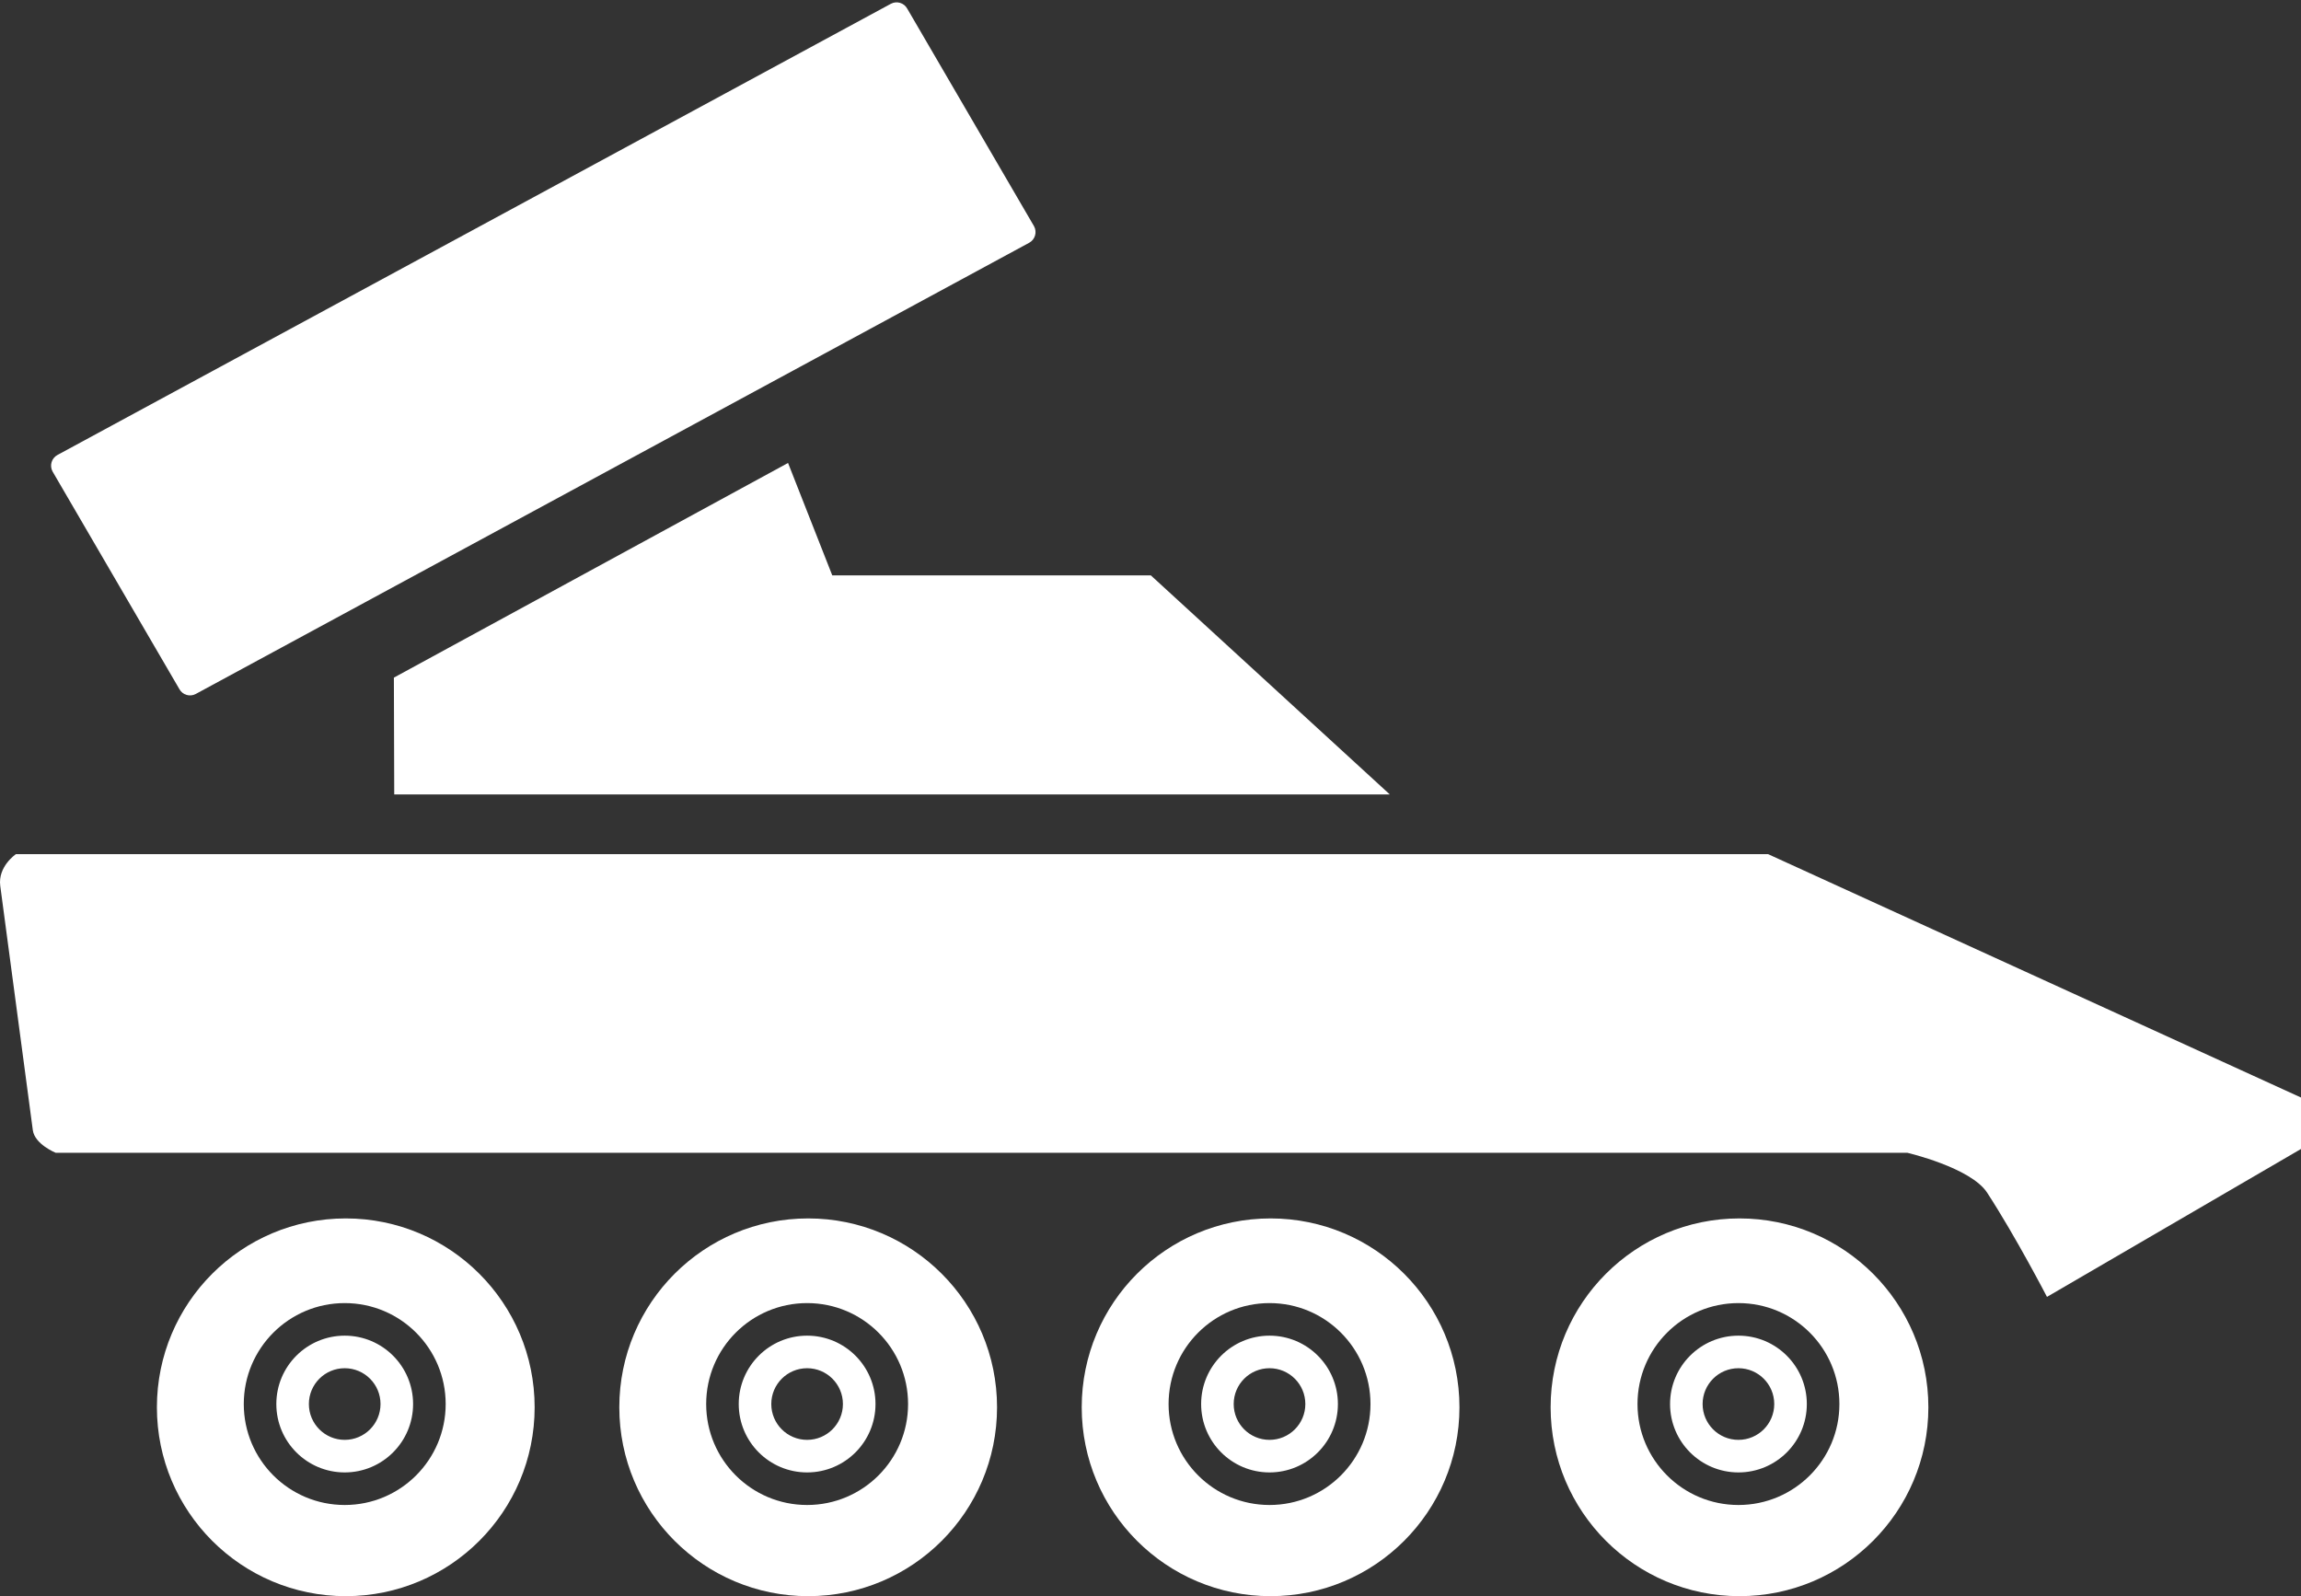 <?xml version="1.0" encoding="utf-8"?>
<!-- Generator: Adobe Illustrator 17.0.0, SVG Export Plug-In . SVG Version: 6.00 Build 0)  -->
<!DOCTYPE svg PUBLIC "-//W3C//DTD SVG 1.1//EN" "http://www.w3.org/Graphics/SVG/1.1/DTD/svg11.dtd">
<svg version="1.1" id="Lager_1" xmlns="http://www.w3.org/2000/svg" xmlns:xlink="http://www.w3.org/1999/xlink" x="0px" y="0px"
	 width="320px" height="221.975px" viewBox="0 0 320 221.975" enable-background="new 0 0 320 221.975" xml:space="preserve">
<rect x="0" y="0" width="320" height="221.975" fill="#333333" stroke="none"/>
<path fill="#FFFFFF" d="M48.086,221.975c-14.506,0-26.266-11.76-26.266-26.266c0-14.507,11.76-26.266,26.266-26.266
	c14.507,0,26.266,11.76,26.266,26.266C74.353,210.216,62.593,221.975,48.086,221.975z M47.941,181.218
	c-7.753,0-14.039,6.285-14.039,14.039c0,7.753,6.285,14.039,14.039,14.039c7.753,0,14.039-6.285,14.039-14.039
	C61.979,187.503,55.694,181.218,47.941,181.218z M47.939,204.767c-5.252,0-9.51-4.258-9.51-9.51s4.258-9.51,9.51-9.51
	s9.51,4.258,9.51,9.51C57.449,200.509,53.191,204.767,47.939,204.767z M47.937,190.275c-2.751,0-4.981,2.23-4.981,4.981
	s2.23,4.982,4.981,4.982s4.981-2.23,4.981-4.982C52.919,192.505,50.688,190.275,47.937,190.275z"/>
<path fill="#FFFFFF" d="M112.393,221.975c-14.507,0-26.266-11.76-26.266-26.266c0-14.507,11.76-26.266,26.266-26.266
	s26.266,11.76,26.266,26.266C138.659,210.216,126.9,221.975,112.393,221.975z M112.247,181.218c-7.753,0-14.039,6.285-14.039,14.039
	c0,7.753,6.285,14.039,14.039,14.039s14.039-6.285,14.039-14.039S120.001,181.218,112.247,181.218z M112.246,204.767
	c-5.253,0-9.51-4.258-9.51-9.51s4.258-9.51,9.51-9.51s9.51,4.258,9.51,9.51C121.756,200.509,117.498,204.767,112.246,204.767z
	 M112.244,190.275c-2.751,0-4.981,2.23-4.981,4.981s2.23,4.982,4.981,4.982s4.981-2.23,4.981-4.982
	C117.225,192.505,114.995,190.275,112.244,190.275z"/>
<path fill="#FFFFFF" d="M176.7,221.975c-14.506,0-26.266-11.76-26.266-26.266c0-14.507,11.76-26.266,26.266-26.266
	s26.266,11.76,26.266,26.266C202.966,210.216,191.206,221.975,176.7,221.975z M176.554,181.218c-7.753,0-14.039,6.285-14.039,14.039
	c0,7.753,6.285,14.039,14.039,14.039c7.753,0,14.039-6.285,14.039-14.039S184.307,181.218,176.554,181.218z M176.552,204.767
	c-5.252,0-9.51-4.258-9.51-9.51s4.258-9.51,9.51-9.51s9.51,4.258,9.51,9.51S181.804,204.767,176.552,204.767z M176.551,190.275
	c-2.751,0-4.981,2.23-4.981,4.981s2.23,4.982,4.981,4.982s4.982-2.23,4.982-4.982C181.532,192.505,179.302,190.275,176.551,190.275z
	"/>
<path fill="#FFFFFF" d="M241.912,221.975c-14.506,0-26.266-11.76-26.266-26.266c0-14.507,11.76-26.266,26.266-26.266
	c14.507,0,26.266,11.76,26.266,26.266C268.178,210.216,256.419,221.975,241.912,221.975z M241.766,181.218
	c-7.753,0-14.039,6.285-14.039,14.039c0,7.753,6.285,14.039,14.039,14.039c7.753,0,14.039-6.285,14.039-14.039
	C255.805,187.503,249.52,181.218,241.766,181.218z M241.765,204.767c-5.252,0-9.51-4.258-9.51-9.51s4.258-9.51,9.51-9.51
	s9.51,4.258,9.51,9.51S247.017,204.767,241.765,204.767z M241.763,190.275c-2.751,0-4.981,2.23-4.981,4.981s2.23,4.982,4.981,4.982
	s4.981-2.23,4.981-4.982C246.744,192.505,244.514,190.275,241.763,190.275z"/>
<path fill="#FFFFFF" d="M284.673,180.355c0,0-4.378-8.444-8.326-14.498c-2.272-3.483-11.076-5.538-11.076-5.538H7.753
	c0,0-2.927-1.184-3.189-3.151c-0.977-7.328-3.404-25.528-4.528-33.963c-0.362-2.717,2.18-4.421,2.18-4.421h243.672L320,152.63v7.155
	L284.673,180.355z"/>
<g>
	<polygon fill="#FFFFFF" points="193.276,110.477 160.048,80.018 115.744,80.018 109.593,64.382 54.777,94.236 54.826,110.477 	"/>
</g>
<path fill="#FFFFFF" d="M7.99,63.272L123.888,0.53c0.82-0.444,1.846-0.137,2.289,0.685l17.632,30.254
	c0.444,0.823,0.138,1.85-0.683,2.294L27.228,96.506c-0.821,0.444-1.846,0.137-2.289-0.685L7.307,65.566
	C6.863,64.744,7.169,63.716,7.99,63.272z"/>
</svg>
